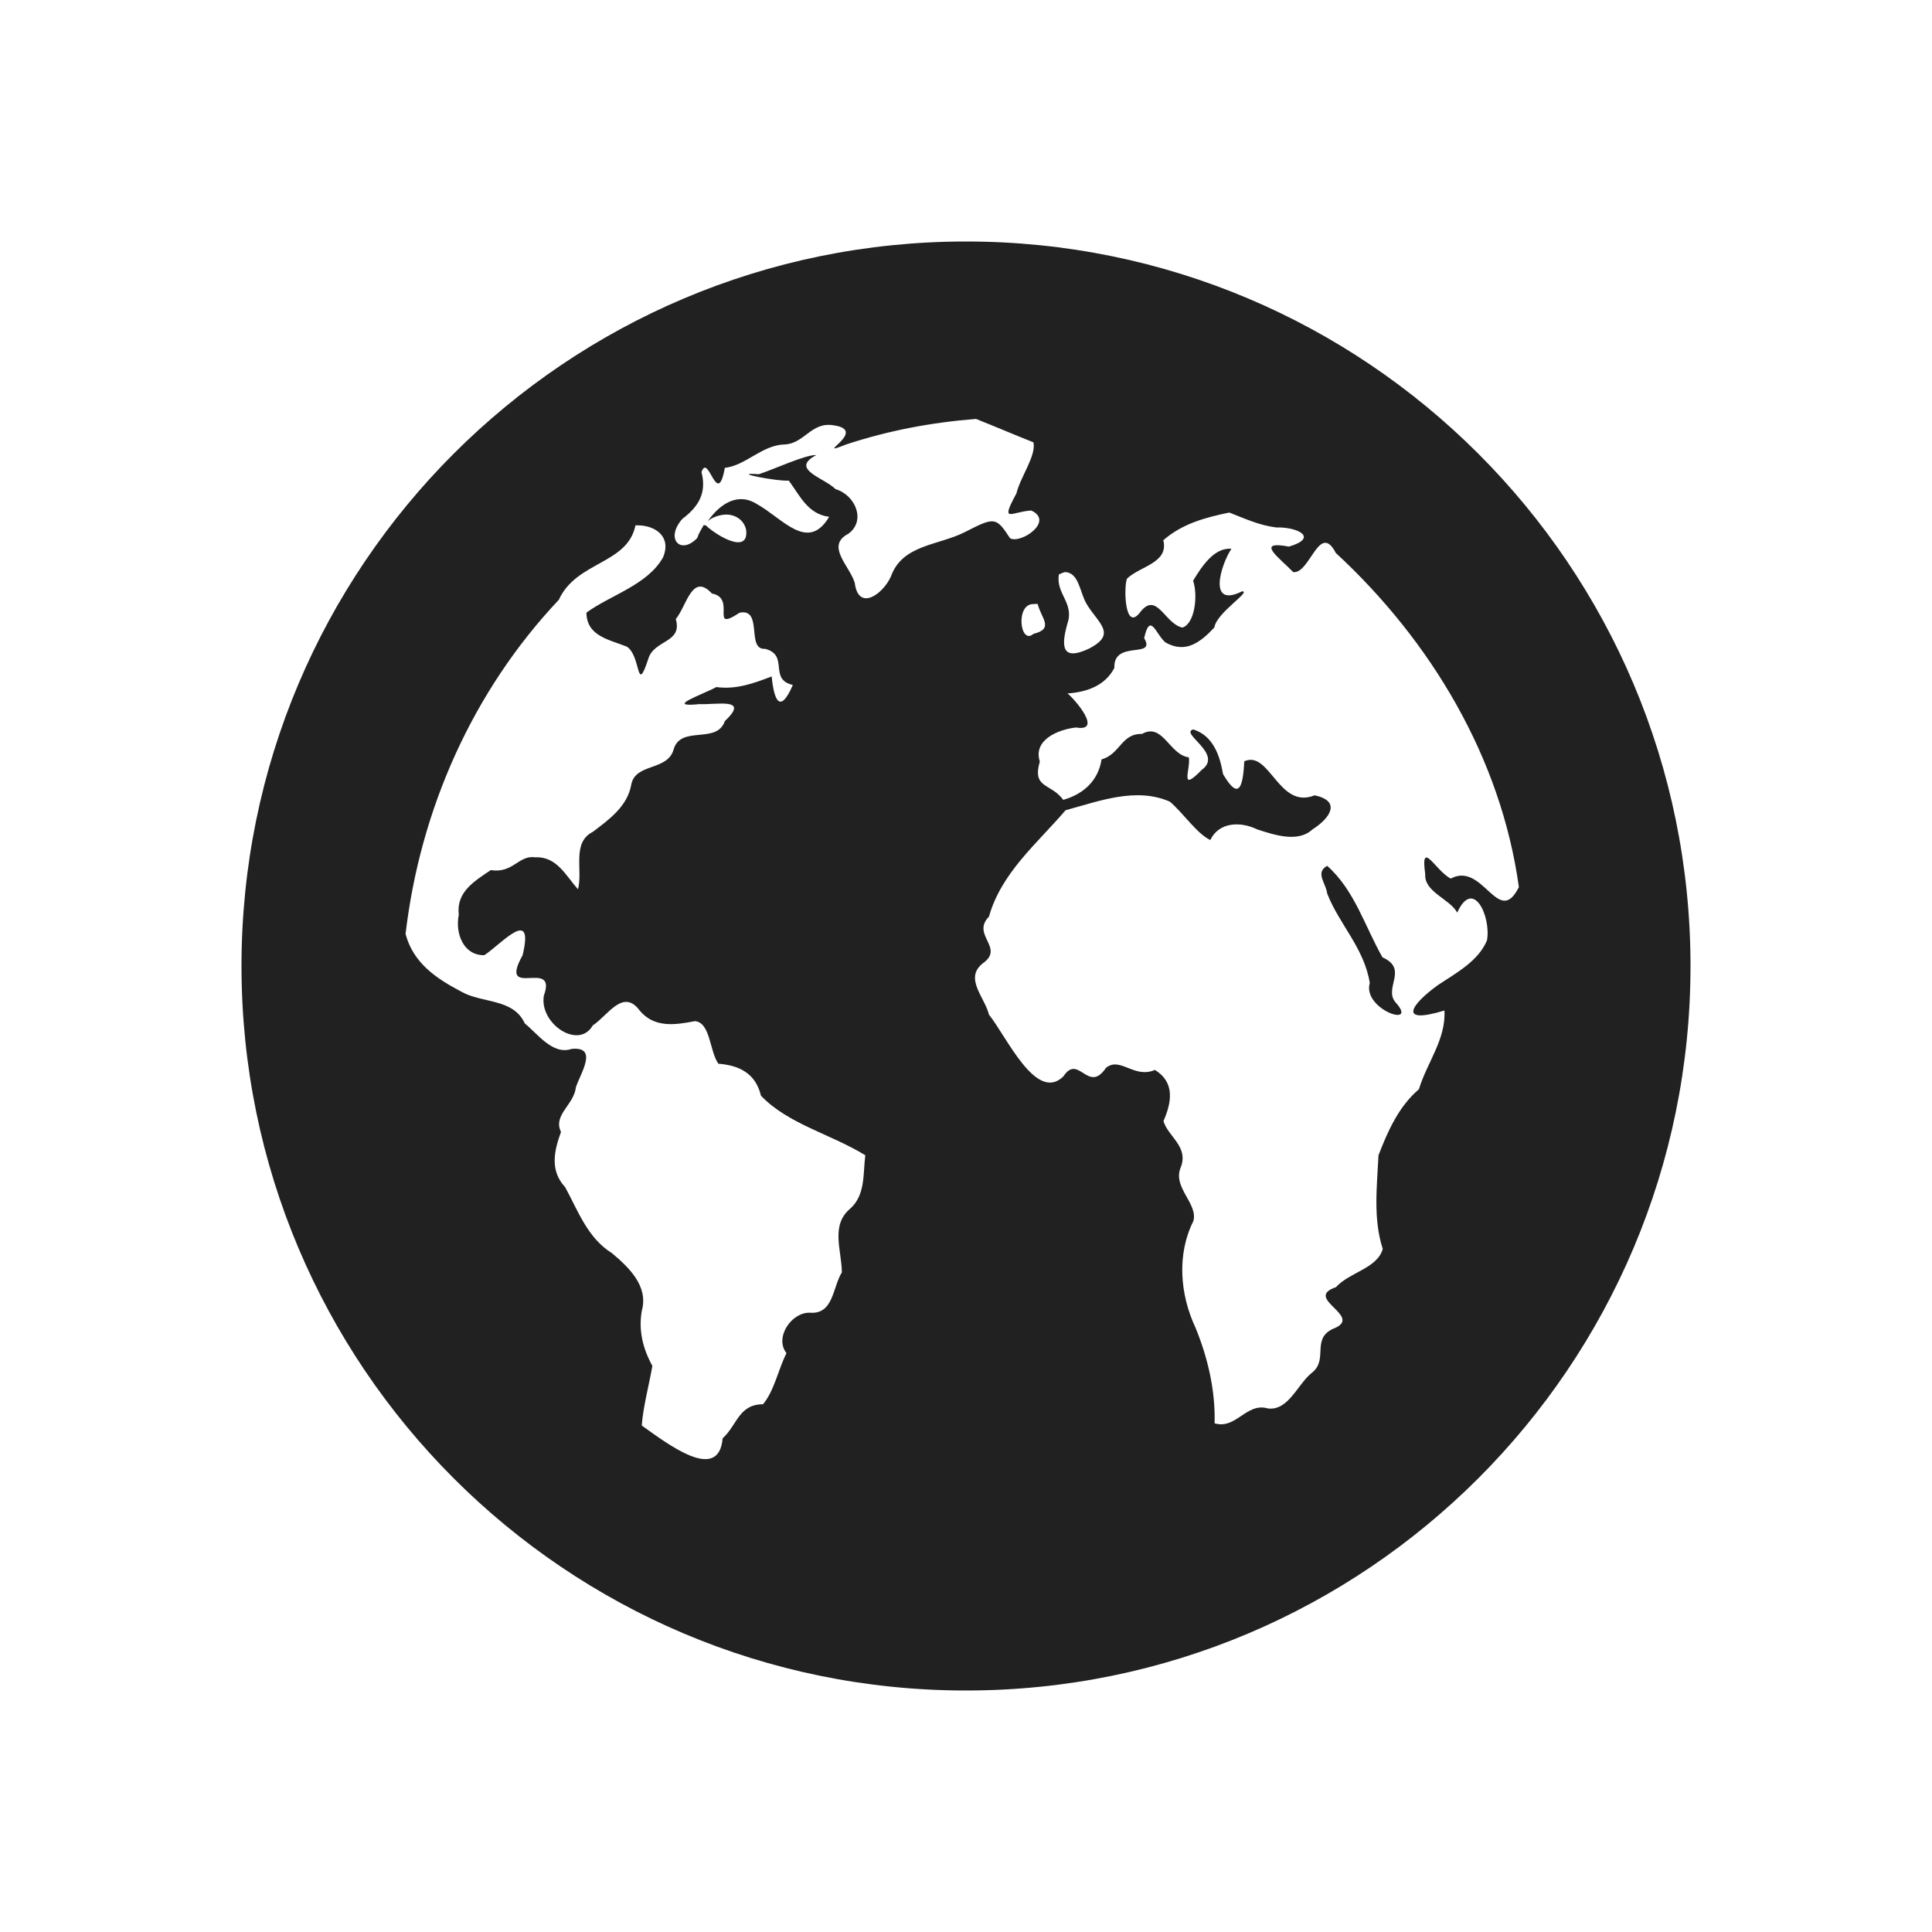 <?xml version="1.0" encoding="UTF-8" standalone="no"?>
<!-- Created with Inkscape (http://www.inkscape.org/) -->

<svg
   xmlns:dc="http://purl.org/dc/elements/1.1/"
   xmlns:cc="http://creativecommons.org/ns#"
   xmlns:rdf="http://www.w3.org/1999/02/22-rdf-syntax-ns#"
   xmlns:svg="http://www.w3.org/2000/svg"
   xmlns="http://www.w3.org/2000/svg"
   xmlns:sodipodi="http://sodipodi.sourceforge.net/DTD/sodipodi-0.dtd"
   xmlns:inkscape="http://www.inkscape.org/namespaces/inkscape"
   version="1.1"
   width="24"
   height="24"
   id="svg13094"
   inkscape:version="0.48.4 r9939"
   sodipodi:docname="repository.svg"
   inkscape:export-filename="folder.png"
   inkscape:export-xdpi="90"
   inkscape:export-ydpi="90">
  <sodipodi:namedview
     pagecolor="#ffffff"
     bordercolor="#666666"
     borderopacity="1"
     objecttolerance="10"
     gridtolerance="10"
     guidetolerance="10"
     inkscape:pageopacity="0"
     inkscape:pageshadow="2"
     inkscape:window-width="1301"
     inkscape:window-height="744"
     id="namedview6"
     showgrid="true"
     inkscape:snap-bbox="true"
     inkscape:bbox-paths="true"
     inkscape:bbox-nodes="true"
     inkscape:snap-bbox-edge-midpoints="true"
     inkscape:snap-bbox-midpoints="true"
     inkscape:object-paths="true"
     inkscape:snap-intersection-paths="true"
     inkscape:object-nodes="true"
     inkscape:snap-smooth-nodes="true"
     inkscape:snap-midpoints="true"
     inkscape:snap-object-midpoints="true"
     inkscape:snap-center="true"
     inkscape:zoom="29.5"
     inkscape:cx="11.11639"
     inkscape:cy="9.8312495"
     inkscape:window-x="65"
     inkscape:window-y="24"
     inkscape:window-maximized="1"
     inkscape:current-layer="svg13094"
     inkscape:snap-global="false">
    <inkscape:grid
       type="xygrid"
       id="grid2983"
       empspacing="5"
       visible="true"
       enabled="true"
       snapvisiblegridlinesonly="true" />
  </sodipodi:namedview>
  <defs
     id="defs7" />
  <path
     id="path3321"
     d="m 12,3 c -4.971,0 -9,4.029 -9,9 0,4.971 4.029,9 9,9 C 16.971,21 21,16.971 21,12 21,7.029 16.971,3 12,3 z m 0.124,2.204 c 0.238,0.094 0.476,0.197 0.714,0.291 0.035,0.169 -0.162,0.428 -0.212,0.635 -0.208,0.384 -0.063,0.225 0.185,0.212 0.29,0.133 -0.132,0.42 -0.264,0.344 -0.172,-0.265 -0.193,-0.265 -0.555,-0.079 -0.332,0.171 -0.782,0.154 -0.925,0.555 -0.099,0.22 -0.403,0.438 -0.449,0.079 C 10.558,7.033 10.25,6.781 10.538,6.631 10.762,6.469 10.626,6.149 10.379,6.076 10.242,5.936 9.803,5.829 10.141,5.653 10.007,5.646 9.617,5.829 9.427,5.891 9.042,5.862 9.654,5.982 9.798,5.97 9.928,6.14 10.029,6.387 10.3,6.42 10.035,6.867 9.719,6.435 9.401,6.261 9.163,6.111 8.941,6.262 8.793,6.473 8.851,6.424 8.933,6.398 9.004,6.393 c 0.12,-0.008 0.235,0.06 0.264,0.185 0.042,0.318 -0.362,0.08 -0.502,-0.053 -0.005,0.005 -0.022,-0.006 -0.026,0 -0.03,0.052 -0.062,0.106 -0.079,0.159 C 8.453,6.9 8.259,6.692 8.476,6.446 8.676,6.296 8.782,6.124 8.714,5.865 8.8,5.613 8.91,6.331 9.004,5.812 9.266,5.782 9.466,5.529 9.745,5.521 9.989,5.514 10.08,5.236 10.353,5.283 c 0.454,0.063 -0.284,0.414 0.159,0.238 0.525,-0.173 1.063,-0.274 1.613,-0.317 z M 15.271,6.367 c 0.192,0.075 0.375,0.16 0.582,0.185 0.272,-0.007 0.53,0.129 0.159,0.238 -0.434,-0.081 -0.114,0.143 0.053,0.317 0.208,0.025 0.324,-0.632 0.529,-0.238 1.182,1.093 2.052,2.544 2.274,4.151 -0.254,0.511 -0.445,-0.323 -0.846,-0.106 -0.185,-0.091 -0.381,-0.507 -0.317,-0.053 -0.015,0.22 0.308,0.307 0.397,0.476 0.2,-0.44 0.422,0.052 0.37,0.344 -0.106,0.257 -0.38,0.404 -0.608,0.555 -0.33,0.237 -0.513,0.498 0.079,0.317 0.021,0.357 -0.216,0.645 -0.317,0.978 -0.25,0.214 -0.385,0.517 -0.502,0.82 -0.018,0.382 -0.069,0.79 0.053,1.163 -0.067,0.243 -0.414,0.29 -0.582,0.476 -0.403,0.137 0.314,0.349 0,0.502 -0.324,0.119 -0.087,0.387 -0.291,0.555 -0.183,0.139 -0.295,0.483 -0.555,0.449 -0.266,-0.078 -0.394,0.265 -0.661,0.185 0.012,-0.403 -0.085,-0.819 -0.238,-1.19 -0.192,-0.41 -0.233,-0.908 -0.026,-1.322 0.062,-0.215 -0.257,-0.415 -0.159,-0.661 0.108,-0.264 -0.156,-0.387 -0.212,-0.582 0.103,-0.234 0.144,-0.481 -0.106,-0.635 -0.259,0.113 -0.43,-0.17 -0.608,-0.026 -0.223,0.33 -0.339,-0.183 -0.529,0.106 -0.338,0.333 -0.708,-0.499 -0.925,-0.767 -0.05,-0.212 -0.31,-0.45 -0.079,-0.635 0.283,-0.197 -0.146,-0.352 0.079,-0.582 0.154,-0.545 0.594,-0.904 0.952,-1.322 0.417,-0.113 0.877,-0.291 1.296,-0.106 0.169,0.144 0.335,0.398 0.502,0.476 0.108,-0.227 0.379,-0.232 0.582,-0.132 0.211,0.068 0.507,0.169 0.687,0 0.222,-0.14 0.36,-0.354 0.026,-0.423 -0.446,0.18 -0.557,-0.565 -0.873,-0.423 -0.016,0.305 -0.062,0.505 -0.264,0.159 -0.04,-0.231 -0.122,-0.476 -0.37,-0.555 -0.175,0.049 0.381,0.303 0.106,0.502 C 14.642,9.858 14.794,9.554 14.768,9.408 14.526,9.377 14.445,8.972 14.187,9.117 13.928,9.111 13.92,9.365 13.684,9.434 13.643,9.697 13.46,9.865 13.208,9.936 13.054,9.724 12.819,9.8 12.917,9.46 12.83,9.188 13.15,9.061 13.367,9.037 c 0.339,0.058 -0.019,-0.354 -0.106,-0.423 0.24,-0.016 0.467,-0.096 0.582,-0.317 -0.014,-0.355 0.526,-0.107 0.37,-0.37 0.076,-0.332 0.144,-0.048 0.264,0.053 0.251,0.143 0.435,-7.141e-4 0.608,-0.185 0.028,-0.186 0.468,-0.452 0.344,-0.449 -0.429,0.215 -0.267,-0.324 -0.132,-0.529 -0.217,-0.019 -0.373,0.228 -0.476,0.397 0.06,0.166 0.028,0.53 -0.132,0.582 C 14.468,7.752 14.369,7.332 14.16,7.61 13.968,7.855 13.958,7.277 14.001,7.187 14.164,7.032 14.521,6.993 14.451,6.711 14.685,6.506 14.974,6.428 15.271,6.367 z M 7.894,6.526 c 0.016,-0.001 0.011,-2.96e-5 0.026,0 0.231,4.594e-4 0.422,0.147 0.317,0.397 -0.191,0.343 -0.655,0.47 -0.952,0.687 0.002,0.292 0.281,0.334 0.502,0.423 0.179,0.115 0.114,0.609 0.264,0.159 0.068,-0.25 0.431,-0.198 0.344,-0.502 0.134,-0.159 0.202,-0.584 0.449,-0.317 0.313,0.058 -0.041,0.492 0.344,0.238 0.296,-0.058 0.077,0.466 0.317,0.449 0.303,0.08 0.037,0.377 0.344,0.449 C 9.693,8.869 9.616,8.711 9.586,8.403 9.359,8.49 9.145,8.568 8.899,8.535 8.732,8.626 8.243,8.792 8.687,8.747 8.912,8.756 9.318,8.663 9.004,8.958 8.904,9.249 8.466,9.007 8.37,9.302 8.3,9.584 7.889,9.472 7.841,9.751 7.792,10.018 7.568,10.179 7.365,10.333 7.099,10.467 7.243,10.807 7.18,11.047 7.03,10.879 6.916,10.637 6.651,10.65 c -0.21,-0.032 -0.274,0.202 -0.555,0.159 -0.21,0.142 -0.429,0.272 -0.397,0.555 -0.046,0.235 0.059,0.505 0.317,0.502 0.212,-0.138 0.625,-0.617 0.476,0 -0.314,0.566 0.438,0.023 0.264,0.502 -0.059,0.347 0.431,0.678 0.608,0.37 0.188,-0.124 0.376,-0.464 0.582,-0.185 0.182,0.218 0.437,0.18 0.687,0.132 0.194,0.018 0.18,0.373 0.291,0.529 0.263,0.02 0.463,0.122 0.529,0.397 0.333,0.351 0.875,0.48 1.296,0.74 -0.029,0.231 0.003,0.491 -0.185,0.661 -0.25,0.208 -0.109,0.516 -0.106,0.793 -0.117,0.19 -0.103,0.524 -0.397,0.502 -0.229,-0.008 -0.444,0.309 -0.291,0.502 -0.105,0.21 -0.15,0.463 -0.291,0.635 -0.303,7.27e-4 -0.322,0.261 -0.502,0.423 -0.048,0.563 -0.689,0.065 -1.005,-0.159 0.018,-0.237 0.09,-0.499 0.132,-0.74 C 7.987,16.754 7.929,16.527 7.973,16.282 8.057,15.979 7.816,15.747 7.603,15.568 7.299,15.378 7.185,15.05 7.021,14.748 6.829,14.542 6.882,14.299 6.969,14.061 6.865,13.851 7.132,13.724 7.154,13.506 7.211,13.333 7.437,12.997 7.101,13.03 6.868,13.11 6.681,12.845 6.519,12.713 6.374,12.397 5.985,12.467 5.726,12.316 5.42,12.155 5.134,11.964 5.038,11.602 5.219,10.058 5.871,8.585 6.942,7.451 7.16,6.971 7.795,7.012 7.894,6.526 z M 13.235,7.107 c 0.17,0.009 0.179,0.256 0.264,0.397 0.144,0.241 0.385,0.371 0.026,0.555 -0.345,0.161 -0.342,-0.041 -0.264,-0.317 0.086,-0.252 -0.151,-0.372 -0.106,-0.608 0.032,-0.009 0.055,-0.028 0.079,-0.026 z m -0.397,0.397 c 0.015,3.308e-4 0.035,-0.005 0.053,0 0.042,0.175 0.209,0.306 -0.053,0.37 -0.167,0.147 -0.228,-0.375 0,-0.37 z m 3.649,3.252 c -0.154,0.082 -0.015,0.217 0,0.344 0.148,0.381 0.458,0.674 0.529,1.11 -0.097,0.332 0.622,0.57 0.317,0.238 -0.145,-0.177 0.166,-0.412 -0.159,-0.555 -0.219,-0.383 -0.345,-0.833 -0.687,-1.137 z"
     style="color:#000000;fill:#212121;fill-opacity:1;fill-rule:nonzero;stroke:none;marker:none;visibility:visible;display:inline;overflow:visible;enable-background:accumulate"
     inkscape:connector-curvature="0"
     sodipodi:nodetypes="sssssccccccccccccccccccccccccccccccccccccccccccccccccccccccccccccccccccccccccccccccccccccccccccccccccccccccccccccccccccccccccccccccccccccccccccccccccsccscccccc" />
</svg>

